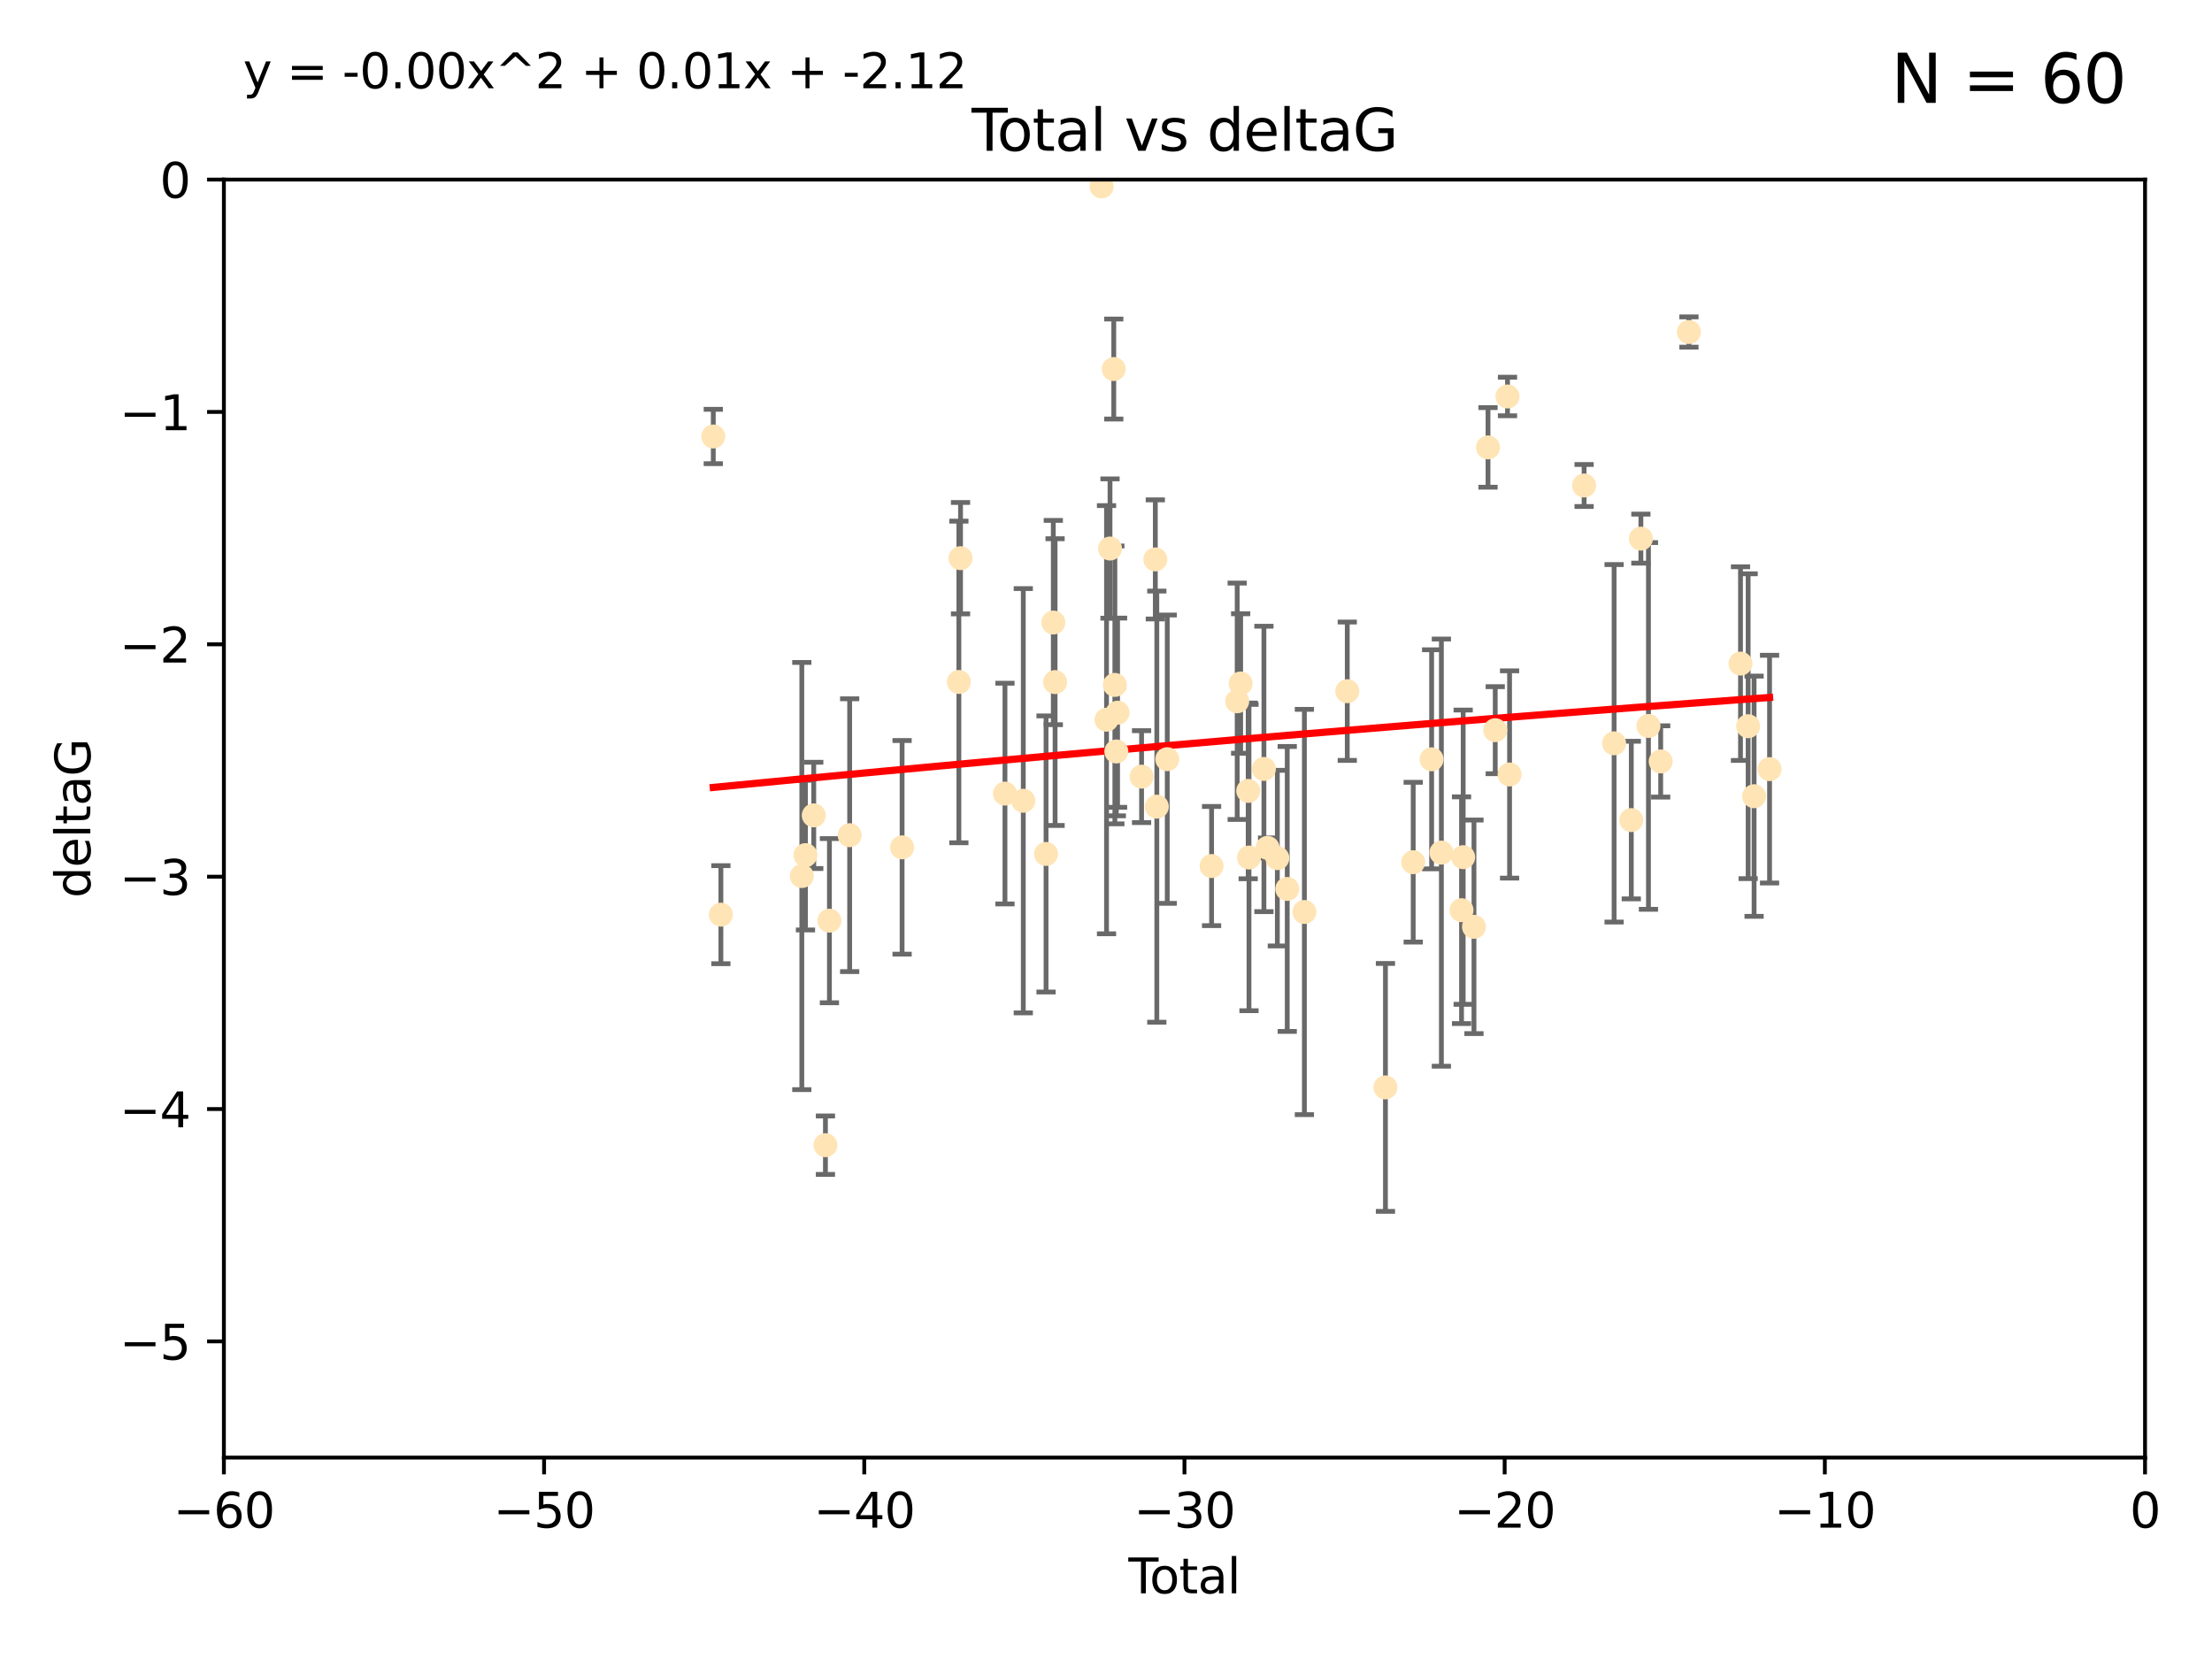 <?xml version="1.0" encoding="utf-8" standalone="no"?>
<!DOCTYPE svg PUBLIC "-//W3C//DTD SVG 1.1//EN"
  "http://www.w3.org/Graphics/SVG/1.1/DTD/svg11.dtd">
<svg xmlns:xlink="http://www.w3.org/1999/xlink" width="460.8pt" height="345.6pt" viewBox="0 0 460.8 345.6" xmlns="http://www.w3.org/2000/svg" version="1.1">
 <defs>
  <style type="text/css">*{stroke-linejoin: round; stroke-linecap: butt}</style>
 </defs>
 <g id="figure_1">
  <g id="patch_1">
   <path d="M 0 345.6 
L 460.8 345.6 
L 460.8 0 
L 0 0 
z
" style="fill: #ffffff"/>
  </g>
  <g id="axes_1">
   <g id="patch_2">
    <path d="M 46.64 303.64 
L 446.85 303.64 
L 446.85 37.411 
L 46.64 37.411 
z
" style="fill: #ffffff"/>
   </g>
   <g id="PathCollection_1">
    <defs>
     <path id="m88a93669d4" d="M 0 1.118 
C 0.297 1.118 0.581 1 0.791 0.791 
C 1 0.581 1.118 0.297 1.118 0 
C 1.118 -0.297 1 -0.581 0.791 -0.791 
C 0.581 -1 0.297 -1.118 0 -1.118 
C -0.297 -1.118 -0.581 -1 -0.791 -0.791 
C -1 -0.581 -1.118 -0.297 -1.118 0 
C -1.118 0.297 -1 0.581 -0.791 0.791 
C -0.581 1 -0.297 1.118 0 1.118 
z
" style="stroke: #ffe4b5"/>
    </defs>
    <g clip-path="url(#pbca3961431)">
     <use xlink:href="#m88a93669d4" x="148.591" y="90.929" style="fill: #ffe4b5; stroke: #ffe4b5"/>
     <use xlink:href="#m88a93669d4" x="150.173" y="190.544" style="fill: #ffe4b5; stroke: #ffe4b5"/>
     <use xlink:href="#m88a93669d4" x="167.033" y="182.494" style="fill: #ffe4b5; stroke: #ffe4b5"/>
     <use xlink:href="#m88a93669d4" x="167.795" y="178.137" style="fill: #ffe4b5; stroke: #ffe4b5"/>
     <use xlink:href="#m88a93669d4" x="169.52" y="169.858" style="fill: #ffe4b5; stroke: #ffe4b5"/>
     <use xlink:href="#m88a93669d4" x="171.953" y="238.566" style="fill: #ffe4b5; stroke: #ffe4b5"/>
     <use xlink:href="#m88a93669d4" x="172.784" y="191.794" style="fill: #ffe4b5; stroke: #ffe4b5"/>
     <use xlink:href="#m88a93669d4" x="177" y="173.986" style="fill: #ffe4b5; stroke: #ffe4b5"/>
     <use xlink:href="#m88a93669d4" x="187.923" y="176.516" style="fill: #ffe4b5; stroke: #ffe4b5"/>
     <use xlink:href="#m88a93669d4" x="199.75" y="142.064" style="fill: #ffe4b5; stroke: #ffe4b5"/>
     <use xlink:href="#m88a93669d4" x="200.097" y="116.278" style="fill: #ffe4b5; stroke: #ffe4b5"/>
     <use xlink:href="#m88a93669d4" x="209.353" y="165.32" style="fill: #ffe4b5; stroke: #ffe4b5"/>
     <use xlink:href="#m88a93669d4" x="213.168" y="166.812" style="fill: #ffe4b5; stroke: #ffe4b5"/>
     <use xlink:href="#m88a93669d4" x="217.91" y="177.893" style="fill: #ffe4b5; stroke: #ffe4b5"/>
     <use xlink:href="#m88a93669d4" x="219.423" y="129.685" style="fill: #ffe4b5; stroke: #ffe4b5"/>
     <use xlink:href="#m88a93669d4" x="219.792" y="142.092" style="fill: #ffe4b5; stroke: #ffe4b5"/>
     <use xlink:href="#m88a93669d4" x="229.485" y="38.847" style="fill: #ffe4b5; stroke: #ffe4b5"/>
     <use xlink:href="#m88a93669d4" x="230.51" y="149.929" style="fill: #ffe4b5; stroke: #ffe4b5"/>
     <use xlink:href="#m88a93669d4" x="231.236" y="114.27" style="fill: #ffe4b5; stroke: #ffe4b5"/>
     <use xlink:href="#m88a93669d4" x="232.018" y="76.879" style="fill: #ffe4b5; stroke: #ffe4b5"/>
     <use xlink:href="#m88a93669d4" x="232.245" y="142.679" style="fill: #ffe4b5; stroke: #ffe4b5"/>
     <use xlink:href="#m88a93669d4" x="232.552" y="156.545" style="fill: #ffe4b5; stroke: #ffe4b5"/>
     <use xlink:href="#m88a93669d4" x="232.81" y="148.47" style="fill: #ffe4b5; stroke: #ffe4b5"/>
     <use xlink:href="#m88a93669d4" x="237.81" y="161.789" style="fill: #ffe4b5; stroke: #ffe4b5"/>
     <use xlink:href="#m88a93669d4" x="240.674" y="116.536" style="fill: #ffe4b5; stroke: #ffe4b5"/>
     <use xlink:href="#m88a93669d4" x="240.986" y="168.04" style="fill: #ffe4b5; stroke: #ffe4b5"/>
     <use xlink:href="#m88a93669d4" x="243.161" y="158.151" style="fill: #ffe4b5; stroke: #ffe4b5"/>
     <use xlink:href="#m88a93669d4" x="252.395" y="180.416" style="fill: #ffe4b5; stroke: #ffe4b5"/>
     <use xlink:href="#m88a93669d4" x="257.73" y="146.089" style="fill: #ffe4b5; stroke: #ffe4b5"/>
     <use xlink:href="#m88a93669d4" x="258.45" y="142.386" style="fill: #ffe4b5; stroke: #ffe4b5"/>
     <use xlink:href="#m88a93669d4" x="260.021" y="164.76" style="fill: #ffe4b5; stroke: #ffe4b5"/>
     <use xlink:href="#m88a93669d4" x="260.189" y="178.642" style="fill: #ffe4b5; stroke: #ffe4b5"/>
     <use xlink:href="#m88a93669d4" x="263.298" y="160.183" style="fill: #ffe4b5; stroke: #ffe4b5"/>
     <use xlink:href="#m88a93669d4" x="264.055" y="176.633" style="fill: #ffe4b5; stroke: #ffe4b5"/>
     <use xlink:href="#m88a93669d4" x="266.094" y="178.764" style="fill: #ffe4b5; stroke: #ffe4b5"/>
     <use xlink:href="#m88a93669d4" x="268.156" y="185.182" style="fill: #ffe4b5; stroke: #ffe4b5"/>
     <use xlink:href="#m88a93669d4" x="271.729" y="189.983" style="fill: #ffe4b5; stroke: #ffe4b5"/>
     <use xlink:href="#m88a93669d4" x="280.661" y="143.993" style="fill: #ffe4b5; stroke: #ffe4b5"/>
     <use xlink:href="#m88a93669d4" x="288.613" y="226.528" style="fill: #ffe4b5; stroke: #ffe4b5"/>
     <use xlink:href="#m88a93669d4" x="294.397" y="179.61" style="fill: #ffe4b5; stroke: #ffe4b5"/>
     <use xlink:href="#m88a93669d4" x="298.231" y="158.177" style="fill: #ffe4b5; stroke: #ffe4b5"/>
     <use xlink:href="#m88a93669d4" x="300.266" y="177.616" style="fill: #ffe4b5; stroke: #ffe4b5"/>
     <use xlink:href="#m88a93669d4" x="304.464" y="189.612" style="fill: #ffe4b5; stroke: #ffe4b5"/>
     <use xlink:href="#m88a93669d4" x="304.808" y="178.566" style="fill: #ffe4b5; stroke: #ffe4b5"/>
     <use xlink:href="#m88a93669d4" x="307.055" y="193.073" style="fill: #ffe4b5; stroke: #ffe4b5"/>
     <use xlink:href="#m88a93669d4" x="309.98" y="93.206" style="fill: #ffe4b5; stroke: #ffe4b5"/>
     <use xlink:href="#m88a93669d4" x="311.486" y="152.11" style="fill: #ffe4b5; stroke: #ffe4b5"/>
     <use xlink:href="#m88a93669d4" x="314.04" y="82.595" style="fill: #ffe4b5; stroke: #ffe4b5"/>
     <use xlink:href="#m88a93669d4" x="314.472" y="161.337" style="fill: #ffe4b5; stroke: #ffe4b5"/>
     <use xlink:href="#m88a93669d4" x="329.996" y="101.135" style="fill: #ffe4b5; stroke: #ffe4b5"/>
     <use xlink:href="#m88a93669d4" x="336.246" y="154.845" style="fill: #ffe4b5; stroke: #ffe4b5"/>
     <use xlink:href="#m88a93669d4" x="339.829" y="170.835" style="fill: #ffe4b5; stroke: #ffe4b5"/>
     <use xlink:href="#m88a93669d4" x="341.825" y="112.208" style="fill: #ffe4b5; stroke: #ffe4b5"/>
     <use xlink:href="#m88a93669d4" x="343.404" y="151.227" style="fill: #ffe4b5; stroke: #ffe4b5"/>
     <use xlink:href="#m88a93669d4" x="345.952" y="158.623" style="fill: #ffe4b5; stroke: #ffe4b5"/>
     <use xlink:href="#m88a93669d4" x="351.833" y="69.167" style="fill: #ffe4b5; stroke: #ffe4b5"/>
     <use xlink:href="#m88a93669d4" x="362.578" y="138.239" style="fill: #ffe4b5; stroke: #ffe4b5"/>
     <use xlink:href="#m88a93669d4" x="364.17" y="151.283" style="fill: #ffe4b5; stroke: #ffe4b5"/>
     <use xlink:href="#m88a93669d4" x="365.409" y="165.868" style="fill: #ffe4b5; stroke: #ffe4b5"/>
     <use xlink:href="#m88a93669d4" x="368.631" y="160.223" style="fill: #ffe4b5; stroke: #ffe4b5"/>
    </g>
   </g>
   <g id="matplotlib.axis_1">
    <g id="xtick_1">
     <g id="line2d_1">
      <defs>
       <path id="m7835cba730" d="M 0 0 
L 0 3.5 
" style="stroke: #000000; stroke-width: 0.8"/>
      </defs>
      <g>
       <use xlink:href="#m7835cba730" x="46.64" y="303.64" style="stroke: #000000; stroke-width: 0.8"/>
      </g>
     </g>
     <g id="text_1">
      <!-- −60 -->
      <g transform="translate(36.088 318.238)scale(0.1 -0.1)">
       <defs>
        <path id="DejaVuSans-2212" d="M 678 2272 
L 4684 2272 
L 4684 1741 
L 678 1741 
L 678 2272 
z
" transform="scale(0.016)"/>
        <path id="DejaVuSans-36" d="M 2113 2584 
Q 1688 2584 1439 2293 
Q 1191 2003 1191 1497 
Q 1191 994 1439 701 
Q 1688 409 2113 409 
Q 2538 409 2786 701 
Q 3034 994 3034 1497 
Q 3034 2003 2786 2293 
Q 2538 2584 2113 2584 
z
M 3366 4563 
L 3366 3988 
Q 3128 4100 2886 4159 
Q 2644 4219 2406 4219 
Q 1781 4219 1451 3797 
Q 1122 3375 1075 2522 
Q 1259 2794 1537 2939 
Q 1816 3084 2150 3084 
Q 2853 3084 3261 2657 
Q 3669 2231 3669 1497 
Q 3669 778 3244 343 
Q 2819 -91 2113 -91 
Q 1303 -91 875 529 
Q 447 1150 447 2328 
Q 447 3434 972 4092 
Q 1497 4750 2381 4750 
Q 2619 4750 2861 4703 
Q 3103 4656 3366 4563 
z
" transform="scale(0.016)"/>
        <path id="DejaVuSans-30" d="M 2034 4250 
Q 1547 4250 1301 3770 
Q 1056 3291 1056 2328 
Q 1056 1369 1301 889 
Q 1547 409 2034 409 
Q 2525 409 2770 889 
Q 3016 1369 3016 2328 
Q 3016 3291 2770 3770 
Q 2525 4250 2034 4250 
z
M 2034 4750 
Q 2819 4750 3233 4129 
Q 3647 3509 3647 2328 
Q 3647 1150 3233 529 
Q 2819 -91 2034 -91 
Q 1250 -91 836 529 
Q 422 1150 422 2328 
Q 422 3509 836 4129 
Q 1250 4750 2034 4750 
z
" transform="scale(0.016)"/>
       </defs>
       <use xlink:href="#DejaVuSans-2212"/>
       <use xlink:href="#DejaVuSans-36" x="83.789"/>
       <use xlink:href="#DejaVuSans-30" x="147.412"/>
      </g>
     </g>
    </g>
    <g id="xtick_2">
     <g id="line2d_2">
      <g>
       <use xlink:href="#m7835cba730" x="113.342" y="303.64" style="stroke: #000000; stroke-width: 0.8"/>
      </g>
     </g>
     <g id="text_2">
      <!-- −50 -->
      <g transform="translate(102.789 318.238)scale(0.1 -0.1)">
       <defs>
        <path id="DejaVuSans-35" d="M 691 4666 
L 3169 4666 
L 3169 4134 
L 1269 4134 
L 1269 2991 
Q 1406 3038 1543 3061 
Q 1681 3084 1819 3084 
Q 2600 3084 3056 2656 
Q 3513 2228 3513 1497 
Q 3513 744 3044 326 
Q 2575 -91 1722 -91 
Q 1428 -91 1123 -41 
Q 819 9 494 109 
L 494 744 
Q 775 591 1075 516 
Q 1375 441 1709 441 
Q 2250 441 2565 725 
Q 2881 1009 2881 1497 
Q 2881 1984 2565 2268 
Q 2250 2553 1709 2553 
Q 1456 2553 1204 2497 
Q 953 2441 691 2322 
L 691 4666 
z
" transform="scale(0.016)"/>
       </defs>
       <use xlink:href="#DejaVuSans-2212"/>
       <use xlink:href="#DejaVuSans-35" x="83.789"/>
       <use xlink:href="#DejaVuSans-30" x="147.412"/>
      </g>
     </g>
    </g>
    <g id="xtick_3">
     <g id="line2d_3">
      <g>
       <use xlink:href="#m7835cba730" x="180.043" y="303.64" style="stroke: #000000; stroke-width: 0.8"/>
      </g>
     </g>
     <g id="text_3">
      <!-- −40 -->
      <g transform="translate(169.491 318.238)scale(0.1 -0.1)">
       <defs>
        <path id="DejaVuSans-34" d="M 2419 4116 
L 825 1625 
L 2419 1625 
L 2419 4116 
z
M 2253 4666 
L 3047 4666 
L 3047 1625 
L 3713 1625 
L 3713 1100 
L 3047 1100 
L 3047 0 
L 2419 0 
L 2419 1100 
L 313 1100 
L 313 1709 
L 2253 4666 
z
" transform="scale(0.016)"/>
       </defs>
       <use xlink:href="#DejaVuSans-2212"/>
       <use xlink:href="#DejaVuSans-34" x="83.789"/>
       <use xlink:href="#DejaVuSans-30" x="147.412"/>
      </g>
     </g>
    </g>
    <g id="xtick_4">
     <g id="line2d_4">
      <g>
       <use xlink:href="#m7835cba730" x="246.745" y="303.64" style="stroke: #000000; stroke-width: 0.8"/>
      </g>
     </g>
     <g id="text_4">
      <!-- −30 -->
      <g transform="translate(236.193 318.238)scale(0.1 -0.1)">
       <defs>
        <path id="DejaVuSans-33" d="M 2597 2516 
Q 3050 2419 3304 2112 
Q 3559 1806 3559 1356 
Q 3559 666 3084 287 
Q 2609 -91 1734 -91 
Q 1441 -91 1130 -33 
Q 819 25 488 141 
L 488 750 
Q 750 597 1062 519 
Q 1375 441 1716 441 
Q 2309 441 2620 675 
Q 2931 909 2931 1356 
Q 2931 1769 2642 2001 
Q 2353 2234 1838 2234 
L 1294 2234 
L 1294 2753 
L 1863 2753 
Q 2328 2753 2575 2939 
Q 2822 3125 2822 3475 
Q 2822 3834 2567 4026 
Q 2313 4219 1838 4219 
Q 1578 4219 1281 4162 
Q 984 4106 628 3988 
L 628 4550 
Q 988 4650 1302 4700 
Q 1616 4750 1894 4750 
Q 2613 4750 3031 4423 
Q 3450 4097 3450 3541 
Q 3450 3153 3228 2886 
Q 3006 2619 2597 2516 
z
" transform="scale(0.016)"/>
       </defs>
       <use xlink:href="#DejaVuSans-2212"/>
       <use xlink:href="#DejaVuSans-33" x="83.789"/>
       <use xlink:href="#DejaVuSans-30" x="147.412"/>
      </g>
     </g>
    </g>
    <g id="xtick_5">
     <g id="line2d_5">
      <g>
       <use xlink:href="#m7835cba730" x="313.447" y="303.64" style="stroke: #000000; stroke-width: 0.8"/>
      </g>
     </g>
     <g id="text_5">
      <!-- −20 -->
      <g transform="translate(302.894 318.238)scale(0.1 -0.1)">
       <defs>
        <path id="DejaVuSans-32" d="M 1228 531 
L 3431 531 
L 3431 0 
L 469 0 
L 469 531 
Q 828 903 1448 1529 
Q 2069 2156 2228 2338 
Q 2531 2678 2651 2914 
Q 2772 3150 2772 3378 
Q 2772 3750 2511 3984 
Q 2250 4219 1831 4219 
Q 1534 4219 1204 4116 
Q 875 4013 500 3803 
L 500 4441 
Q 881 4594 1212 4672 
Q 1544 4750 1819 4750 
Q 2544 4750 2975 4387 
Q 3406 4025 3406 3419 
Q 3406 3131 3298 2873 
Q 3191 2616 2906 2266 
Q 2828 2175 2409 1742 
Q 1991 1309 1228 531 
z
" transform="scale(0.016)"/>
       </defs>
       <use xlink:href="#DejaVuSans-2212"/>
       <use xlink:href="#DejaVuSans-32" x="83.789"/>
       <use xlink:href="#DejaVuSans-30" x="147.412"/>
      </g>
     </g>
    </g>
    <g id="xtick_6">
     <g id="line2d_6">
      <g>
       <use xlink:href="#m7835cba730" x="380.148" y="303.64" style="stroke: #000000; stroke-width: 0.8"/>
      </g>
     </g>
     <g id="text_6">
      <!-- −10 -->
      <g transform="translate(369.596 318.238)scale(0.1 -0.1)">
       <defs>
        <path id="DejaVuSans-31" d="M 794 531 
L 1825 531 
L 1825 4091 
L 703 3866 
L 703 4441 
L 1819 4666 
L 2450 4666 
L 2450 531 
L 3481 531 
L 3481 0 
L 794 0 
L 794 531 
z
" transform="scale(0.016)"/>
       </defs>
       <use xlink:href="#DejaVuSans-2212"/>
       <use xlink:href="#DejaVuSans-31" x="83.789"/>
       <use xlink:href="#DejaVuSans-30" x="147.412"/>
      </g>
     </g>
    </g>
    <g id="xtick_7">
     <g id="line2d_7">
      <g>
       <use xlink:href="#m7835cba730" x="446.85" y="303.64" style="stroke: #000000; stroke-width: 0.8"/>
      </g>
     </g>
     <g id="text_7">
      <!-- 0 -->
      <g transform="translate(443.669 318.238)scale(0.1 -0.1)">
       <use xlink:href="#DejaVuSans-30"/>
      </g>
     </g>
    </g>
    <g id="text_8">
     <!-- Total -->
     <g transform="translate(235.068 331.917)scale(0.1 -0.1)">
      <defs>
       <path id="DejaVuSans-54" d="M -19 4666 
L 3928 4666 
L 3928 4134 
L 2272 4134 
L 2272 0 
L 1638 0 
L 1638 4134 
L -19 4134 
L -19 4666 
z
" transform="scale(0.016)"/>
       <path id="DejaVuSans-6f" d="M 1959 3097 
Q 1497 3097 1228 2736 
Q 959 2375 959 1747 
Q 959 1119 1226 758 
Q 1494 397 1959 397 
Q 2419 397 2687 759 
Q 2956 1122 2956 1747 
Q 2956 2369 2687 2733 
Q 2419 3097 1959 3097 
z
M 1959 3584 
Q 2709 3584 3137 3096 
Q 3566 2609 3566 1747 
Q 3566 888 3137 398 
Q 2709 -91 1959 -91 
Q 1206 -91 779 398 
Q 353 888 353 1747 
Q 353 2609 779 3096 
Q 1206 3584 1959 3584 
z
" transform="scale(0.016)"/>
       <path id="DejaVuSans-74" d="M 1172 4494 
L 1172 3500 
L 2356 3500 
L 2356 3053 
L 1172 3053 
L 1172 1153 
Q 1172 725 1289 603 
Q 1406 481 1766 481 
L 2356 481 
L 2356 0 
L 1766 0 
Q 1100 0 847 248 
Q 594 497 594 1153 
L 594 3053 
L 172 3053 
L 172 3500 
L 594 3500 
L 594 4494 
L 1172 4494 
z
" transform="scale(0.016)"/>
       <path id="DejaVuSans-61" d="M 2194 1759 
Q 1497 1759 1228 1600 
Q 959 1441 959 1056 
Q 959 750 1161 570 
Q 1363 391 1709 391 
Q 2188 391 2477 730 
Q 2766 1069 2766 1631 
L 2766 1759 
L 2194 1759 
z
M 3341 1997 
L 3341 0 
L 2766 0 
L 2766 531 
Q 2569 213 2275 61 
Q 1981 -91 1556 -91 
Q 1019 -91 701 211 
Q 384 513 384 1019 
Q 384 1609 779 1909 
Q 1175 2209 1959 2209 
L 2766 2209 
L 2766 2266 
Q 2766 2663 2505 2880 
Q 2244 3097 1772 3097 
Q 1472 3097 1187 3025 
Q 903 2953 641 2809 
L 641 3341 
Q 956 3463 1253 3523 
Q 1550 3584 1831 3584 
Q 2591 3584 2966 3190 
Q 3341 2797 3341 1997 
z
" transform="scale(0.016)"/>
       <path id="DejaVuSans-6c" d="M 603 4863 
L 1178 4863 
L 1178 0 
L 603 0 
L 603 4863 
z
" transform="scale(0.016)"/>
      </defs>
      <use xlink:href="#DejaVuSans-54"/>
      <use xlink:href="#DejaVuSans-6f" x="44.084"/>
      <use xlink:href="#DejaVuSans-74" x="105.266"/>
      <use xlink:href="#DejaVuSans-61" x="144.475"/>
      <use xlink:href="#DejaVuSans-6c" x="205.754"/>
     </g>
    </g>
   </g>
   <g id="matplotlib.axis_2">
    <g id="ytick_1">
     <g id="line2d_8">
      <defs>
       <path id="me80e68a134" d="M 0 0 
L -3.5 0 
" style="stroke: #000000; stroke-width: 0.8"/>
      </defs>
      <g>
       <use xlink:href="#me80e68a134" x="46.64" y="279.437" style="stroke: #000000; stroke-width: 0.8"/>
      </g>
     </g>
     <g id="text_9">
      <!-- −5 -->
      <g transform="translate(24.898 283.237)scale(0.1 -0.1)">
       <use xlink:href="#DejaVuSans-2212"/>
       <use xlink:href="#DejaVuSans-35" x="83.789"/>
      </g>
     </g>
    </g>
    <g id="ytick_2">
     <g id="line2d_9">
      <g>
       <use xlink:href="#me80e68a134" x="46.64" y="231.032" style="stroke: #000000; stroke-width: 0.8"/>
      </g>
     </g>
     <g id="text_10">
      <!-- −4 -->
      <g transform="translate(24.898 234.831)scale(0.1 -0.1)">
       <use xlink:href="#DejaVuSans-2212"/>
       <use xlink:href="#DejaVuSans-34" x="83.789"/>
      </g>
     </g>
    </g>
    <g id="ytick_3">
     <g id="line2d_10">
      <g>
       <use xlink:href="#me80e68a134" x="46.64" y="182.627" style="stroke: #000000; stroke-width: 0.8"/>
      </g>
     </g>
     <g id="text_11">
      <!-- −3 -->
      <g transform="translate(24.898 186.426)scale(0.1 -0.1)">
       <use xlink:href="#DejaVuSans-2212"/>
       <use xlink:href="#DejaVuSans-33" x="83.789"/>
      </g>
     </g>
    </g>
    <g id="ytick_4">
     <g id="line2d_11">
      <g>
       <use xlink:href="#me80e68a134" x="46.64" y="134.222" style="stroke: #000000; stroke-width: 0.8"/>
      </g>
     </g>
     <g id="text_12">
      <!-- −2 -->
      <g transform="translate(24.898 138.021)scale(0.1 -0.1)">
       <use xlink:href="#DejaVuSans-2212"/>
       <use xlink:href="#DejaVuSans-32" x="83.789"/>
      </g>
     </g>
    </g>
    <g id="ytick_5">
     <g id="line2d_12">
      <g>
       <use xlink:href="#me80e68a134" x="46.64" y="85.816" style="stroke: #000000; stroke-width: 0.8"/>
      </g>
     </g>
     <g id="text_13">
      <!-- −1 -->
      <g transform="translate(24.898 89.616)scale(0.1 -0.1)">
       <use xlink:href="#DejaVuSans-2212"/>
       <use xlink:href="#DejaVuSans-31" x="83.789"/>
      </g>
     </g>
    </g>
    <g id="ytick_6">
     <g id="line2d_13">
      <g>
       <use xlink:href="#me80e68a134" x="46.64" y="37.411" style="stroke: #000000; stroke-width: 0.8"/>
      </g>
     </g>
     <g id="text_14">
      <!-- 0 -->
      <g transform="translate(33.278 41.21)scale(0.1 -0.1)">
       <use xlink:href="#DejaVuSans-30"/>
      </g>
     </g>
    </g>
    <g id="text_15">
     <!-- deltaG -->
     <g transform="translate(18.818 187.064)rotate(-90)scale(0.1 -0.1)">
      <defs>
       <path id="DejaVuSans-64" d="M 2906 2969 
L 2906 4863 
L 3481 4863 
L 3481 0 
L 2906 0 
L 2906 525 
Q 2725 213 2448 61 
Q 2172 -91 1784 -91 
Q 1150 -91 751 415 
Q 353 922 353 1747 
Q 353 2572 751 3078 
Q 1150 3584 1784 3584 
Q 2172 3584 2448 3432 
Q 2725 3281 2906 2969 
z
M 947 1747 
Q 947 1113 1208 752 
Q 1469 391 1925 391 
Q 2381 391 2643 752 
Q 2906 1113 2906 1747 
Q 2906 2381 2643 2742 
Q 2381 3103 1925 3103 
Q 1469 3103 1208 2742 
Q 947 2381 947 1747 
z
" transform="scale(0.016)"/>
       <path id="DejaVuSans-65" d="M 3597 1894 
L 3597 1613 
L 953 1613 
Q 991 1019 1311 708 
Q 1631 397 2203 397 
Q 2534 397 2845 478 
Q 3156 559 3463 722 
L 3463 178 
Q 3153 47 2828 -22 
Q 2503 -91 2169 -91 
Q 1331 -91 842 396 
Q 353 884 353 1716 
Q 353 2575 817 3079 
Q 1281 3584 2069 3584 
Q 2775 3584 3186 3129 
Q 3597 2675 3597 1894 
z
M 3022 2063 
Q 3016 2534 2758 2815 
Q 2500 3097 2075 3097 
Q 1594 3097 1305 2825 
Q 1016 2553 972 2059 
L 3022 2063 
z
" transform="scale(0.016)"/>
       <path id="DejaVuSans-47" d="M 3809 666 
L 3809 1919 
L 2778 1919 
L 2778 2438 
L 4434 2438 
L 4434 434 
Q 4069 175 3628 42 
Q 3188 -91 2688 -91 
Q 1594 -91 976 548 
Q 359 1188 359 2328 
Q 359 3472 976 4111 
Q 1594 4750 2688 4750 
Q 3144 4750 3555 4637 
Q 3966 4525 4313 4306 
L 4313 3634 
Q 3963 3931 3569 4081 
Q 3175 4231 2741 4231 
Q 1884 4231 1454 3753 
Q 1025 3275 1025 2328 
Q 1025 1384 1454 906 
Q 1884 428 2741 428 
Q 3075 428 3337 486 
Q 3600 544 3809 666 
z
" transform="scale(0.016)"/>
      </defs>
      <use xlink:href="#DejaVuSans-64"/>
      <use xlink:href="#DejaVuSans-65" x="63.477"/>
      <use xlink:href="#DejaVuSans-6c" x="125"/>
      <use xlink:href="#DejaVuSans-74" x="152.783"/>
      <use xlink:href="#DejaVuSans-61" x="191.992"/>
      <use xlink:href="#DejaVuSans-47" x="253.271"/>
     </g>
    </g>
   </g>
   <g id="LineCollection_1">
    <path d="M 148.591 96.591 
L 148.591 85.266 
" clip-path="url(#pbca3961431)" style="fill: none; stroke: #696969"/>
    <path d="M 150.173 200.752 
L 150.173 180.336 
" clip-path="url(#pbca3961431)" style="fill: none; stroke: #696969"/>
    <path d="M 167.033 226.987 
L 167.033 138 
" clip-path="url(#pbca3961431)" style="fill: none; stroke: #696969"/>
    <path d="M 167.795 193.728 
L 167.795 162.545 
" clip-path="url(#pbca3961431)" style="fill: none; stroke: #696969"/>
    <path d="M 169.52 180.927 
L 169.52 158.788 
" clip-path="url(#pbca3961431)" style="fill: none; stroke: #696969"/>
    <path d="M 171.953 244.654 
L 171.953 232.478 
" clip-path="url(#pbca3961431)" style="fill: none; stroke: #696969"/>
    <path d="M 172.784 208.898 
L 172.784 174.69 
" clip-path="url(#pbca3961431)" style="fill: none; stroke: #696969"/>
    <path d="M 177 202.4 
L 177 145.572 
" clip-path="url(#pbca3961431)" style="fill: none; stroke: #696969"/>
    <path d="M 187.923 198.768 
L 187.923 154.265 
" clip-path="url(#pbca3961431)" style="fill: none; stroke: #696969"/>
    <path d="M 199.75 175.564 
L 199.75 108.565 
" clip-path="url(#pbca3961431)" style="fill: none; stroke: #696969"/>
    <path d="M 200.097 127.883 
L 200.097 104.674 
" clip-path="url(#pbca3961431)" style="fill: none; stroke: #696969"/>
    <path d="M 209.353 188.311 
L 209.353 142.329 
" clip-path="url(#pbca3961431)" style="fill: none; stroke: #696969"/>
    <path d="M 213.168 211.006 
L 213.168 122.617 
" clip-path="url(#pbca3961431)" style="fill: none; stroke: #696969"/>
    <path d="M 217.91 206.654 
L 217.91 149.132 
" clip-path="url(#pbca3961431)" style="fill: none; stroke: #696969"/>
    <path d="M 219.423 150.964 
L 219.423 108.407 
" clip-path="url(#pbca3961431)" style="fill: none; stroke: #696969"/>
    <path d="M 219.792 171.957 
L 219.792 112.228 
" clip-path="url(#pbca3961431)" style="fill: none; stroke: #696969"/>
    <path d="M 229.485 39.167 
L 229.485 38.528 
" clip-path="url(#pbca3961431)" style="fill: none; stroke: #696969"/>
    <path d="M 230.51 194.529 
L 230.51 105.328 
" clip-path="url(#pbca3961431)" style="fill: none; stroke: #696969"/>
    <path d="M 231.236 128.784 
L 231.236 99.756 
" clip-path="url(#pbca3961431)" style="fill: none; stroke: #696969"/>
    <path d="M 232.018 87.296 
L 232.018 66.463 
" clip-path="url(#pbca3961431)" style="fill: none; stroke: #696969"/>
    <path d="M 232.245 171.617 
L 232.245 113.74 
" clip-path="url(#pbca3961431)" style="fill: none; stroke: #696969"/>
    <path d="M 232.552 169.95 
L 232.552 143.139 
" clip-path="url(#pbca3961431)" style="fill: none; stroke: #696969"/>
    <path d="M 232.81 168.179 
L 232.81 128.76 
" clip-path="url(#pbca3961431)" style="fill: none; stroke: #696969"/>
    <path d="M 237.81 171.366 
L 237.81 152.211 
" clip-path="url(#pbca3961431)" style="fill: none; stroke: #696969"/>
    <path d="M 240.674 128.944 
L 240.674 104.128 
" clip-path="url(#pbca3961431)" style="fill: none; stroke: #696969"/>
    <path d="M 240.986 212.946 
L 240.986 123.133 
" clip-path="url(#pbca3961431)" style="fill: none; stroke: #696969"/>
    <path d="M 243.161 188.185 
L 243.161 128.118 
" clip-path="url(#pbca3961431)" style="fill: none; stroke: #696969"/>
    <path d="M 252.395 192.831 
L 252.395 168.001 
" clip-path="url(#pbca3961431)" style="fill: none; stroke: #696969"/>
    <path d="M 257.73 170.71 
L 257.73 121.468 
" clip-path="url(#pbca3961431)" style="fill: none; stroke: #696969"/>
    <path d="M 258.45 156.916 
L 258.45 127.856 
" clip-path="url(#pbca3961431)" style="fill: none; stroke: #696969"/>
    <path d="M 260.021 183.061 
L 260.021 146.459 
" clip-path="url(#pbca3961431)" style="fill: none; stroke: #696969"/>
    <path d="M 260.189 210.551 
L 260.189 146.733 
" clip-path="url(#pbca3961431)" style="fill: none; stroke: #696969"/>
    <path d="M 263.298 189.912 
L 263.298 130.454 
" clip-path="url(#pbca3961431)" style="fill: none; stroke: #696969"/>
    <path d="M 264.055 178.713 
L 264.055 174.553 
" clip-path="url(#pbca3961431)" style="fill: none; stroke: #696969"/>
    <path d="M 266.094 197.058 
L 266.094 160.47 
" clip-path="url(#pbca3961431)" style="fill: none; stroke: #696969"/>
    <path d="M 268.156 214.86 
L 268.156 155.505 
" clip-path="url(#pbca3961431)" style="fill: none; stroke: #696969"/>
    <path d="M 271.729 232.198 
L 271.729 147.768 
" clip-path="url(#pbca3961431)" style="fill: none; stroke: #696969"/>
    <path d="M 280.661 158.404 
L 280.661 129.582 
" clip-path="url(#pbca3961431)" style="fill: none; stroke: #696969"/>
    <path d="M 288.613 252.353 
L 288.613 200.703 
" clip-path="url(#pbca3961431)" style="fill: none; stroke: #696969"/>
    <path d="M 294.397 196.253 
L 294.397 162.967 
" clip-path="url(#pbca3961431)" style="fill: none; stroke: #696969"/>
    <path d="M 298.231 180.992 
L 298.231 135.362 
" clip-path="url(#pbca3961431)" style="fill: none; stroke: #696969"/>
    <path d="M 300.266 222.108 
L 300.266 133.125 
" clip-path="url(#pbca3961431)" style="fill: none; stroke: #696969"/>
    <path d="M 304.464 213.225 
L 304.464 166 
" clip-path="url(#pbca3961431)" style="fill: none; stroke: #696969"/>
    <path d="M 304.808 209.214 
L 304.808 147.918 
" clip-path="url(#pbca3961431)" style="fill: none; stroke: #696969"/>
    <path d="M 307.055 215.317 
L 307.055 170.829 
" clip-path="url(#pbca3961431)" style="fill: none; stroke: #696969"/>
    <path d="M 309.98 101.492 
L 309.98 84.919 
" clip-path="url(#pbca3961431)" style="fill: none; stroke: #696969"/>
    <path d="M 311.486 161.174 
L 311.486 143.046 
" clip-path="url(#pbca3961431)" style="fill: none; stroke: #696969"/>
    <path d="M 314.04 86.608 
L 314.04 78.581 
" clip-path="url(#pbca3961431)" style="fill: none; stroke: #696969"/>
    <path d="M 314.472 182.927 
L 314.472 139.748 
" clip-path="url(#pbca3961431)" style="fill: none; stroke: #696969"/>
    <path d="M 329.996 105.513 
L 329.996 96.758 
" clip-path="url(#pbca3961431)" style="fill: none; stroke: #696969"/>
    <path d="M 336.246 192.081 
L 336.246 117.609 
" clip-path="url(#pbca3961431)" style="fill: none; stroke: #696969"/>
    <path d="M 339.829 187.253 
L 339.829 154.416 
" clip-path="url(#pbca3961431)" style="fill: none; stroke: #696969"/>
    <path d="M 341.825 117.314 
L 341.825 107.103 
" clip-path="url(#pbca3961431)" style="fill: none; stroke: #696969"/>
    <path d="M 343.404 189.424 
L 343.404 113.031 
" clip-path="url(#pbca3961431)" style="fill: none; stroke: #696969"/>
    <path d="M 345.952 166.049 
L 345.952 151.198 
" clip-path="url(#pbca3961431)" style="fill: none; stroke: #696969"/>
    <path d="M 351.833 72.321 
L 351.833 66.012 
" clip-path="url(#pbca3961431)" style="fill: none; stroke: #696969"/>
    <path d="M 362.578 158.412 
L 362.578 118.066 
" clip-path="url(#pbca3961431)" style="fill: none; stroke: #696969"/>
    <path d="M 364.17 183.038 
L 364.17 119.528 
" clip-path="url(#pbca3961431)" style="fill: none; stroke: #696969"/>
    <path d="M 365.409 190.89 
L 365.409 140.846 
" clip-path="url(#pbca3961431)" style="fill: none; stroke: #696969"/>
    <path d="M 368.631 183.941 
L 368.631 136.506 
" clip-path="url(#pbca3961431)" style="fill: none; stroke: #696969"/>
   </g>
   <g id="line2d_14">
    <defs>
     <path id="m899593fa25" d="M 2 0 
L -2 -0 
" style="stroke: #696969"/>
    </defs>
    <g clip-path="url(#pbca3961431)">
     <use xlink:href="#m899593fa25" x="148.591" y="96.591" style="fill: #696969; stroke: #696969"/>
     <use xlink:href="#m899593fa25" x="150.173" y="200.752" style="fill: #696969; stroke: #696969"/>
     <use xlink:href="#m899593fa25" x="167.033" y="226.987" style="fill: #696969; stroke: #696969"/>
     <use xlink:href="#m899593fa25" x="167.795" y="193.728" style="fill: #696969; stroke: #696969"/>
     <use xlink:href="#m899593fa25" x="169.52" y="180.927" style="fill: #696969; stroke: #696969"/>
     <use xlink:href="#m899593fa25" x="171.953" y="244.654" style="fill: #696969; stroke: #696969"/>
     <use xlink:href="#m899593fa25" x="172.784" y="208.898" style="fill: #696969; stroke: #696969"/>
     <use xlink:href="#m899593fa25" x="177" y="202.4" style="fill: #696969; stroke: #696969"/>
     <use xlink:href="#m899593fa25" x="187.923" y="198.768" style="fill: #696969; stroke: #696969"/>
     <use xlink:href="#m899593fa25" x="199.75" y="175.564" style="fill: #696969; stroke: #696969"/>
     <use xlink:href="#m899593fa25" x="200.097" y="127.883" style="fill: #696969; stroke: #696969"/>
     <use xlink:href="#m899593fa25" x="209.353" y="188.311" style="fill: #696969; stroke: #696969"/>
     <use xlink:href="#m899593fa25" x="213.168" y="211.006" style="fill: #696969; stroke: #696969"/>
     <use xlink:href="#m899593fa25" x="217.91" y="206.654" style="fill: #696969; stroke: #696969"/>
     <use xlink:href="#m899593fa25" x="219.423" y="150.964" style="fill: #696969; stroke: #696969"/>
     <use xlink:href="#m899593fa25" x="219.792" y="171.957" style="fill: #696969; stroke: #696969"/>
     <use xlink:href="#m899593fa25" x="229.485" y="39.167" style="fill: #696969; stroke: #696969"/>
     <use xlink:href="#m899593fa25" x="230.51" y="194.529" style="fill: #696969; stroke: #696969"/>
     <use xlink:href="#m899593fa25" x="231.236" y="128.784" style="fill: #696969; stroke: #696969"/>
     <use xlink:href="#m899593fa25" x="232.018" y="87.296" style="fill: #696969; stroke: #696969"/>
     <use xlink:href="#m899593fa25" x="232.245" y="171.617" style="fill: #696969; stroke: #696969"/>
     <use xlink:href="#m899593fa25" x="232.552" y="169.95" style="fill: #696969; stroke: #696969"/>
     <use xlink:href="#m899593fa25" x="232.81" y="168.179" style="fill: #696969; stroke: #696969"/>
     <use xlink:href="#m899593fa25" x="237.81" y="171.366" style="fill: #696969; stroke: #696969"/>
     <use xlink:href="#m899593fa25" x="240.674" y="128.944" style="fill: #696969; stroke: #696969"/>
     <use xlink:href="#m899593fa25" x="240.986" y="212.946" style="fill: #696969; stroke: #696969"/>
     <use xlink:href="#m899593fa25" x="243.161" y="188.185" style="fill: #696969; stroke: #696969"/>
     <use xlink:href="#m899593fa25" x="252.395" y="192.831" style="fill: #696969; stroke: #696969"/>
     <use xlink:href="#m899593fa25" x="257.73" y="170.71" style="fill: #696969; stroke: #696969"/>
     <use xlink:href="#m899593fa25" x="258.45" y="156.916" style="fill: #696969; stroke: #696969"/>
     <use xlink:href="#m899593fa25" x="260.021" y="183.061" style="fill: #696969; stroke: #696969"/>
     <use xlink:href="#m899593fa25" x="260.189" y="210.551" style="fill: #696969; stroke: #696969"/>
     <use xlink:href="#m899593fa25" x="263.298" y="189.912" style="fill: #696969; stroke: #696969"/>
     <use xlink:href="#m899593fa25" x="264.055" y="178.713" style="fill: #696969; stroke: #696969"/>
     <use xlink:href="#m899593fa25" x="266.094" y="197.058" style="fill: #696969; stroke: #696969"/>
     <use xlink:href="#m899593fa25" x="268.156" y="214.86" style="fill: #696969; stroke: #696969"/>
     <use xlink:href="#m899593fa25" x="271.729" y="232.198" style="fill: #696969; stroke: #696969"/>
     <use xlink:href="#m899593fa25" x="280.661" y="158.404" style="fill: #696969; stroke: #696969"/>
     <use xlink:href="#m899593fa25" x="288.613" y="252.353" style="fill: #696969; stroke: #696969"/>
     <use xlink:href="#m899593fa25" x="294.397" y="196.253" style="fill: #696969; stroke: #696969"/>
     <use xlink:href="#m899593fa25" x="298.231" y="180.992" style="fill: #696969; stroke: #696969"/>
     <use xlink:href="#m899593fa25" x="300.266" y="222.108" style="fill: #696969; stroke: #696969"/>
     <use xlink:href="#m899593fa25" x="304.464" y="213.225" style="fill: #696969; stroke: #696969"/>
     <use xlink:href="#m899593fa25" x="304.808" y="209.214" style="fill: #696969; stroke: #696969"/>
     <use xlink:href="#m899593fa25" x="307.055" y="215.317" style="fill: #696969; stroke: #696969"/>
     <use xlink:href="#m899593fa25" x="309.98" y="101.492" style="fill: #696969; stroke: #696969"/>
     <use xlink:href="#m899593fa25" x="311.486" y="161.174" style="fill: #696969; stroke: #696969"/>
     <use xlink:href="#m899593fa25" x="314.04" y="86.608" style="fill: #696969; stroke: #696969"/>
     <use xlink:href="#m899593fa25" x="314.472" y="182.927" style="fill: #696969; stroke: #696969"/>
     <use xlink:href="#m899593fa25" x="329.996" y="105.513" style="fill: #696969; stroke: #696969"/>
     <use xlink:href="#m899593fa25" x="336.246" y="192.081" style="fill: #696969; stroke: #696969"/>
     <use xlink:href="#m899593fa25" x="339.829" y="187.253" style="fill: #696969; stroke: #696969"/>
     <use xlink:href="#m899593fa25" x="341.825" y="117.314" style="fill: #696969; stroke: #696969"/>
     <use xlink:href="#m899593fa25" x="343.404" y="189.424" style="fill: #696969; stroke: #696969"/>
     <use xlink:href="#m899593fa25" x="345.952" y="166.049" style="fill: #696969; stroke: #696969"/>
     <use xlink:href="#m899593fa25" x="351.833" y="72.321" style="fill: #696969; stroke: #696969"/>
     <use xlink:href="#m899593fa25" x="362.578" y="158.412" style="fill: #696969; stroke: #696969"/>
     <use xlink:href="#m899593fa25" x="364.17" y="183.038" style="fill: #696969; stroke: #696969"/>
     <use xlink:href="#m899593fa25" x="365.409" y="190.89" style="fill: #696969; stroke: #696969"/>
     <use xlink:href="#m899593fa25" x="368.631" y="183.941" style="fill: #696969; stroke: #696969"/>
    </g>
   </g>
   <g id="line2d_15">
    <g clip-path="url(#pbca3961431)">
     <use xlink:href="#m899593fa25" x="148.591" y="85.266" style="fill: #696969; stroke: #696969"/>
     <use xlink:href="#m899593fa25" x="150.173" y="180.336" style="fill: #696969; stroke: #696969"/>
     <use xlink:href="#m899593fa25" x="167.033" y="138" style="fill: #696969; stroke: #696969"/>
     <use xlink:href="#m899593fa25" x="167.795" y="162.545" style="fill: #696969; stroke: #696969"/>
     <use xlink:href="#m899593fa25" x="169.52" y="158.788" style="fill: #696969; stroke: #696969"/>
     <use xlink:href="#m899593fa25" x="171.953" y="232.478" style="fill: #696969; stroke: #696969"/>
     <use xlink:href="#m899593fa25" x="172.784" y="174.69" style="fill: #696969; stroke: #696969"/>
     <use xlink:href="#m899593fa25" x="177" y="145.572" style="fill: #696969; stroke: #696969"/>
     <use xlink:href="#m899593fa25" x="187.923" y="154.265" style="fill: #696969; stroke: #696969"/>
     <use xlink:href="#m899593fa25" x="199.75" y="108.565" style="fill: #696969; stroke: #696969"/>
     <use xlink:href="#m899593fa25" x="200.097" y="104.674" style="fill: #696969; stroke: #696969"/>
     <use xlink:href="#m899593fa25" x="209.353" y="142.329" style="fill: #696969; stroke: #696969"/>
     <use xlink:href="#m899593fa25" x="213.168" y="122.617" style="fill: #696969; stroke: #696969"/>
     <use xlink:href="#m899593fa25" x="217.91" y="149.132" style="fill: #696969; stroke: #696969"/>
     <use xlink:href="#m899593fa25" x="219.423" y="108.407" style="fill: #696969; stroke: #696969"/>
     <use xlink:href="#m899593fa25" x="219.792" y="112.228" style="fill: #696969; stroke: #696969"/>
     <use xlink:href="#m899593fa25" x="229.485" y="38.528" style="fill: #696969; stroke: #696969"/>
     <use xlink:href="#m899593fa25" x="230.51" y="105.328" style="fill: #696969; stroke: #696969"/>
     <use xlink:href="#m899593fa25" x="231.236" y="99.756" style="fill: #696969; stroke: #696969"/>
     <use xlink:href="#m899593fa25" x="232.018" y="66.463" style="fill: #696969; stroke: #696969"/>
     <use xlink:href="#m899593fa25" x="232.245" y="113.74" style="fill: #696969; stroke: #696969"/>
     <use xlink:href="#m899593fa25" x="232.552" y="143.139" style="fill: #696969; stroke: #696969"/>
     <use xlink:href="#m899593fa25" x="232.81" y="128.76" style="fill: #696969; stroke: #696969"/>
     <use xlink:href="#m899593fa25" x="237.81" y="152.211" style="fill: #696969; stroke: #696969"/>
     <use xlink:href="#m899593fa25" x="240.674" y="104.128" style="fill: #696969; stroke: #696969"/>
     <use xlink:href="#m899593fa25" x="240.986" y="123.133" style="fill: #696969; stroke: #696969"/>
     <use xlink:href="#m899593fa25" x="243.161" y="128.118" style="fill: #696969; stroke: #696969"/>
     <use xlink:href="#m899593fa25" x="252.395" y="168.001" style="fill: #696969; stroke: #696969"/>
     <use xlink:href="#m899593fa25" x="257.73" y="121.468" style="fill: #696969; stroke: #696969"/>
     <use xlink:href="#m899593fa25" x="258.45" y="127.856" style="fill: #696969; stroke: #696969"/>
     <use xlink:href="#m899593fa25" x="260.021" y="146.459" style="fill: #696969; stroke: #696969"/>
     <use xlink:href="#m899593fa25" x="260.189" y="146.733" style="fill: #696969; stroke: #696969"/>
     <use xlink:href="#m899593fa25" x="263.298" y="130.454" style="fill: #696969; stroke: #696969"/>
     <use xlink:href="#m899593fa25" x="264.055" y="174.553" style="fill: #696969; stroke: #696969"/>
     <use xlink:href="#m899593fa25" x="266.094" y="160.47" style="fill: #696969; stroke: #696969"/>
     <use xlink:href="#m899593fa25" x="268.156" y="155.505" style="fill: #696969; stroke: #696969"/>
     <use xlink:href="#m899593fa25" x="271.729" y="147.768" style="fill: #696969; stroke: #696969"/>
     <use xlink:href="#m899593fa25" x="280.661" y="129.582" style="fill: #696969; stroke: #696969"/>
     <use xlink:href="#m899593fa25" x="288.613" y="200.703" style="fill: #696969; stroke: #696969"/>
     <use xlink:href="#m899593fa25" x="294.397" y="162.967" style="fill: #696969; stroke: #696969"/>
     <use xlink:href="#m899593fa25" x="298.231" y="135.362" style="fill: #696969; stroke: #696969"/>
     <use xlink:href="#m899593fa25" x="300.266" y="133.125" style="fill: #696969; stroke: #696969"/>
     <use xlink:href="#m899593fa25" x="304.464" y="166" style="fill: #696969; stroke: #696969"/>
     <use xlink:href="#m899593fa25" x="304.808" y="147.918" style="fill: #696969; stroke: #696969"/>
     <use xlink:href="#m899593fa25" x="307.055" y="170.829" style="fill: #696969; stroke: #696969"/>
     <use xlink:href="#m899593fa25" x="309.98" y="84.919" style="fill: #696969; stroke: #696969"/>
     <use xlink:href="#m899593fa25" x="311.486" y="143.046" style="fill: #696969; stroke: #696969"/>
     <use xlink:href="#m899593fa25" x="314.04" y="78.581" style="fill: #696969; stroke: #696969"/>
     <use xlink:href="#m899593fa25" x="314.472" y="139.748" style="fill: #696969; stroke: #696969"/>
     <use xlink:href="#m899593fa25" x="329.996" y="96.758" style="fill: #696969; stroke: #696969"/>
     <use xlink:href="#m899593fa25" x="336.246" y="117.609" style="fill: #696969; stroke: #696969"/>
     <use xlink:href="#m899593fa25" x="339.829" y="154.416" style="fill: #696969; stroke: #696969"/>
     <use xlink:href="#m899593fa25" x="341.825" y="107.103" style="fill: #696969; stroke: #696969"/>
     <use xlink:href="#m899593fa25" x="343.404" y="113.031" style="fill: #696969; stroke: #696969"/>
     <use xlink:href="#m899593fa25" x="345.952" y="151.198" style="fill: #696969; stroke: #696969"/>
     <use xlink:href="#m899593fa25" x="351.833" y="66.012" style="fill: #696969; stroke: #696969"/>
     <use xlink:href="#m899593fa25" x="362.578" y="118.066" style="fill: #696969; stroke: #696969"/>
     <use xlink:href="#m899593fa25" x="364.17" y="119.528" style="fill: #696969; stroke: #696969"/>
     <use xlink:href="#m899593fa25" x="365.409" y="140.846" style="fill: #696969; stroke: #696969"/>
     <use xlink:href="#m899593fa25" x="368.631" y="136.506" style="fill: #696969; stroke: #696969"/>
    </g>
   </g>
   <g id="line2d_16">
    <path d="M 148.591 164.037 
L 150.173 163.883 
L 167.033 162.26 
L 167.795 162.188 
L 169.52 162.024 
L 171.953 161.793 
L 172.784 161.714 
L 177 161.316 
L 187.923 160.294 
L 199.75 159.202 
L 200.097 159.17 
L 209.353 158.327 
L 213.168 157.982 
L 217.91 157.556 
L 219.423 157.42 
L 219.792 157.387 
L 229.485 156.525 
L 230.51 156.435 
L 231.236 156.371 
L 232.018 156.302 
L 232.245 156.282 
L 232.552 156.255 
L 232.81 156.232 
L 237.81 155.793 
L 240.674 155.543 
L 240.986 155.516 
L 243.161 155.327 
L 252.395 154.529 
L 257.73 154.073 
L 258.45 154.012 
L 260.021 153.878 
L 260.189 153.864 
L 263.298 153.6 
L 264.055 153.536 
L 266.094 153.364 
L 268.156 153.19 
L 271.729 152.89 
L 280.661 152.147 
L 288.613 151.493 
L 294.397 151.021 
L 298.231 150.711 
L 300.266 150.547 
L 304.464 150.209 
L 304.808 150.182 
L 307.055 150.002 
L 309.98 149.769 
L 311.486 149.65 
L 314.04 149.448 
L 314.472 149.413 
L 329.996 148.201 
L 336.246 147.72 
L 339.829 147.446 
L 341.825 147.295 
L 343.404 147.175 
L 345.952 146.982 
L 351.833 146.54 
L 362.578 145.742 
L 364.17 145.625 
L 365.409 145.534 
L 368.631 145.298 
" clip-path="url(#pbca3961431)" style="fill: none; stroke: #ff0000; stroke-width: 1.5; stroke-linecap: square"/>
   </g>
   <g id="line2d_17">
    <defs>
     <path id="m778dcdbc55" d="M 0 2 
C 0.53 2 1.039 1.789 1.414 1.414 
C 1.789 1.039 2 0.53 2 0 
C 2 -0.53 1.789 -1.039 1.414 -1.414 
C 1.039 -1.789 0.53 -2 0 -2 
C -0.53 -2 -1.039 -1.789 -1.414 -1.414 
C -1.789 -1.039 -2 -0.53 -2 0 
C -2 0.53 -1.789 1.039 -1.414 1.414 
C -1.039 1.789 -0.53 2 0 2 
z
" style="stroke: #ffe4b5"/>
    </defs>
    <g clip-path="url(#pbca3961431)">
     <use xlink:href="#m778dcdbc55" x="148.591" y="90.929" style="fill: #ffe4b5; stroke: #ffe4b5"/>
     <use xlink:href="#m778dcdbc55" x="150.173" y="190.544" style="fill: #ffe4b5; stroke: #ffe4b5"/>
     <use xlink:href="#m778dcdbc55" x="167.033" y="182.494" style="fill: #ffe4b5; stroke: #ffe4b5"/>
     <use xlink:href="#m778dcdbc55" x="167.795" y="178.137" style="fill: #ffe4b5; stroke: #ffe4b5"/>
     <use xlink:href="#m778dcdbc55" x="169.52" y="169.858" style="fill: #ffe4b5; stroke: #ffe4b5"/>
     <use xlink:href="#m778dcdbc55" x="171.953" y="238.566" style="fill: #ffe4b5; stroke: #ffe4b5"/>
     <use xlink:href="#m778dcdbc55" x="172.784" y="191.794" style="fill: #ffe4b5; stroke: #ffe4b5"/>
     <use xlink:href="#m778dcdbc55" x="177" y="173.986" style="fill: #ffe4b5; stroke: #ffe4b5"/>
     <use xlink:href="#m778dcdbc55" x="187.923" y="176.516" style="fill: #ffe4b5; stroke: #ffe4b5"/>
     <use xlink:href="#m778dcdbc55" x="199.75" y="142.064" style="fill: #ffe4b5; stroke: #ffe4b5"/>
     <use xlink:href="#m778dcdbc55" x="200.097" y="116.278" style="fill: #ffe4b5; stroke: #ffe4b5"/>
     <use xlink:href="#m778dcdbc55" x="209.353" y="165.32" style="fill: #ffe4b5; stroke: #ffe4b5"/>
     <use xlink:href="#m778dcdbc55" x="213.168" y="166.812" style="fill: #ffe4b5; stroke: #ffe4b5"/>
     <use xlink:href="#m778dcdbc55" x="217.91" y="177.893" style="fill: #ffe4b5; stroke: #ffe4b5"/>
     <use xlink:href="#m778dcdbc55" x="219.423" y="129.685" style="fill: #ffe4b5; stroke: #ffe4b5"/>
     <use xlink:href="#m778dcdbc55" x="219.792" y="142.092" style="fill: #ffe4b5; stroke: #ffe4b5"/>
     <use xlink:href="#m778dcdbc55" x="229.485" y="38.847" style="fill: #ffe4b5; stroke: #ffe4b5"/>
     <use xlink:href="#m778dcdbc55" x="230.51" y="149.929" style="fill: #ffe4b5; stroke: #ffe4b5"/>
     <use xlink:href="#m778dcdbc55" x="231.236" y="114.27" style="fill: #ffe4b5; stroke: #ffe4b5"/>
     <use xlink:href="#m778dcdbc55" x="232.018" y="76.879" style="fill: #ffe4b5; stroke: #ffe4b5"/>
     <use xlink:href="#m778dcdbc55" x="232.245" y="142.679" style="fill: #ffe4b5; stroke: #ffe4b5"/>
     <use xlink:href="#m778dcdbc55" x="232.552" y="156.545" style="fill: #ffe4b5; stroke: #ffe4b5"/>
     <use xlink:href="#m778dcdbc55" x="232.81" y="148.47" style="fill: #ffe4b5; stroke: #ffe4b5"/>
     <use xlink:href="#m778dcdbc55" x="237.81" y="161.789" style="fill: #ffe4b5; stroke: #ffe4b5"/>
     <use xlink:href="#m778dcdbc55" x="240.674" y="116.536" style="fill: #ffe4b5; stroke: #ffe4b5"/>
     <use xlink:href="#m778dcdbc55" x="240.986" y="168.04" style="fill: #ffe4b5; stroke: #ffe4b5"/>
     <use xlink:href="#m778dcdbc55" x="243.161" y="158.151" style="fill: #ffe4b5; stroke: #ffe4b5"/>
     <use xlink:href="#m778dcdbc55" x="252.395" y="180.416" style="fill: #ffe4b5; stroke: #ffe4b5"/>
     <use xlink:href="#m778dcdbc55" x="257.73" y="146.089" style="fill: #ffe4b5; stroke: #ffe4b5"/>
     <use xlink:href="#m778dcdbc55" x="258.45" y="142.386" style="fill: #ffe4b5; stroke: #ffe4b5"/>
     <use xlink:href="#m778dcdbc55" x="260.021" y="164.76" style="fill: #ffe4b5; stroke: #ffe4b5"/>
     <use xlink:href="#m778dcdbc55" x="260.189" y="178.642" style="fill: #ffe4b5; stroke: #ffe4b5"/>
     <use xlink:href="#m778dcdbc55" x="263.298" y="160.183" style="fill: #ffe4b5; stroke: #ffe4b5"/>
     <use xlink:href="#m778dcdbc55" x="264.055" y="176.633" style="fill: #ffe4b5; stroke: #ffe4b5"/>
     <use xlink:href="#m778dcdbc55" x="266.094" y="178.764" style="fill: #ffe4b5; stroke: #ffe4b5"/>
     <use xlink:href="#m778dcdbc55" x="268.156" y="185.182" style="fill: #ffe4b5; stroke: #ffe4b5"/>
     <use xlink:href="#m778dcdbc55" x="271.729" y="189.983" style="fill: #ffe4b5; stroke: #ffe4b5"/>
     <use xlink:href="#m778dcdbc55" x="280.661" y="143.993" style="fill: #ffe4b5; stroke: #ffe4b5"/>
     <use xlink:href="#m778dcdbc55" x="288.613" y="226.528" style="fill: #ffe4b5; stroke: #ffe4b5"/>
     <use xlink:href="#m778dcdbc55" x="294.397" y="179.61" style="fill: #ffe4b5; stroke: #ffe4b5"/>
     <use xlink:href="#m778dcdbc55" x="298.231" y="158.177" style="fill: #ffe4b5; stroke: #ffe4b5"/>
     <use xlink:href="#m778dcdbc55" x="300.266" y="177.616" style="fill: #ffe4b5; stroke: #ffe4b5"/>
     <use xlink:href="#m778dcdbc55" x="304.464" y="189.612" style="fill: #ffe4b5; stroke: #ffe4b5"/>
     <use xlink:href="#m778dcdbc55" x="304.808" y="178.566" style="fill: #ffe4b5; stroke: #ffe4b5"/>
     <use xlink:href="#m778dcdbc55" x="307.055" y="193.073" style="fill: #ffe4b5; stroke: #ffe4b5"/>
     <use xlink:href="#m778dcdbc55" x="309.98" y="93.206" style="fill: #ffe4b5; stroke: #ffe4b5"/>
     <use xlink:href="#m778dcdbc55" x="311.486" y="152.11" style="fill: #ffe4b5; stroke: #ffe4b5"/>
     <use xlink:href="#m778dcdbc55" x="314.04" y="82.595" style="fill: #ffe4b5; stroke: #ffe4b5"/>
     <use xlink:href="#m778dcdbc55" x="314.472" y="161.337" style="fill: #ffe4b5; stroke: #ffe4b5"/>
     <use xlink:href="#m778dcdbc55" x="329.996" y="101.135" style="fill: #ffe4b5; stroke: #ffe4b5"/>
     <use xlink:href="#m778dcdbc55" x="336.246" y="154.845" style="fill: #ffe4b5; stroke: #ffe4b5"/>
     <use xlink:href="#m778dcdbc55" x="339.829" y="170.835" style="fill: #ffe4b5; stroke: #ffe4b5"/>
     <use xlink:href="#m778dcdbc55" x="341.825" y="112.208" style="fill: #ffe4b5; stroke: #ffe4b5"/>
     <use xlink:href="#m778dcdbc55" x="343.404" y="151.227" style="fill: #ffe4b5; stroke: #ffe4b5"/>
     <use xlink:href="#m778dcdbc55" x="345.952" y="158.623" style="fill: #ffe4b5; stroke: #ffe4b5"/>
     <use xlink:href="#m778dcdbc55" x="351.833" y="69.167" style="fill: #ffe4b5; stroke: #ffe4b5"/>
     <use xlink:href="#m778dcdbc55" x="362.578" y="138.239" style="fill: #ffe4b5; stroke: #ffe4b5"/>
     <use xlink:href="#m778dcdbc55" x="364.17" y="151.283" style="fill: #ffe4b5; stroke: #ffe4b5"/>
     <use xlink:href="#m778dcdbc55" x="365.409" y="165.868" style="fill: #ffe4b5; stroke: #ffe4b5"/>
     <use xlink:href="#m778dcdbc55" x="368.631" y="160.223" style="fill: #ffe4b5; stroke: #ffe4b5"/>
    </g>
   </g>
   <g id="patch_3">
    <path d="M 46.64 303.64 
L 46.64 37.411 
" style="fill: none; stroke: #000000; stroke-width: 0.8; stroke-linejoin: miter; stroke-linecap: square"/>
   </g>
   <g id="patch_4">
    <path d="M 446.85 303.64 
L 446.85 37.411 
" style="fill: none; stroke: #000000; stroke-width: 0.8; stroke-linejoin: miter; stroke-linecap: square"/>
   </g>
   <g id="patch_5">
    <path d="M 46.64 303.64 
L 446.85 303.64 
" style="fill: none; stroke: #000000; stroke-width: 0.8; stroke-linejoin: miter; stroke-linecap: square"/>
   </g>
   <g id="patch_6">
    <path d="M 46.64 37.411 
L 446.85 37.411 
" style="fill: none; stroke: #000000; stroke-width: 0.8; stroke-linejoin: miter; stroke-linecap: square"/>
   </g>
   <g id="text_16">
    <!-- N = 60 -->
    <g transform="translate(393.929 21.426)scale(0.14 -0.14)">
     <defs>
      <path id="DejaVuSans-4e" d="M 628 4666 
L 1478 4666 
L 3547 763 
L 3547 4666 
L 4159 4666 
L 4159 0 
L 3309 0 
L 1241 3903 
L 1241 0 
L 628 0 
L 628 4666 
z
" transform="scale(0.016)"/>
      <path id="DejaVuSans-20" transform="scale(0.016)"/>
      <path id="DejaVuSans-3d" d="M 678 2906 
L 4684 2906 
L 4684 2381 
L 678 2381 
L 678 2906 
z
M 678 1631 
L 4684 1631 
L 4684 1100 
L 678 1100 
L 678 1631 
z
" transform="scale(0.016)"/>
     </defs>
     <use xlink:href="#DejaVuSans-4e"/>
     <use xlink:href="#DejaVuSans-20" x="74.805"/>
     <use xlink:href="#DejaVuSans-3d" x="106.592"/>
     <use xlink:href="#DejaVuSans-20" x="190.381"/>
     <use xlink:href="#DejaVuSans-36" x="222.168"/>
     <use xlink:href="#DejaVuSans-30" x="285.791"/>
    </g>
   </g>
   <g id="text_17">
    <!-- y = -0.00x^2 + 0.01x + -2.12 -->
    <g transform="translate(50.642 18.387)scale(0.1 -0.1)">
     <defs>
      <path id="DejaVuSans-79" d="M 2059 -325 
Q 1816 -950 1584 -1140 
Q 1353 -1331 966 -1331 
L 506 -1331 
L 506 -850 
L 844 -850 
Q 1081 -850 1212 -737 
Q 1344 -625 1503 -206 
L 1606 56 
L 191 3500 
L 800 3500 
L 1894 763 
L 2988 3500 
L 3597 3500 
L 2059 -325 
z
" transform="scale(0.016)"/>
      <path id="DejaVuSans-2d" d="M 313 2009 
L 1997 2009 
L 1997 1497 
L 313 1497 
L 313 2009 
z
" transform="scale(0.016)"/>
      <path id="DejaVuSans-2e" d="M 684 794 
L 1344 794 
L 1344 0 
L 684 0 
L 684 794 
z
" transform="scale(0.016)"/>
      <path id="DejaVuSans-78" d="M 3513 3500 
L 2247 1797 
L 3578 0 
L 2900 0 
L 1881 1375 
L 863 0 
L 184 0 
L 1544 1831 
L 300 3500 
L 978 3500 
L 1906 2253 
L 2834 3500 
L 3513 3500 
z
" transform="scale(0.016)"/>
      <path id="DejaVuSans-5e" d="M 2988 4666 
L 4684 2925 
L 4056 2925 
L 2681 4159 
L 1306 2925 
L 678 2925 
L 2375 4666 
L 2988 4666 
z
" transform="scale(0.016)"/>
      <path id="DejaVuSans-2b" d="M 2944 4013 
L 2944 2272 
L 4684 2272 
L 4684 1741 
L 2944 1741 
L 2944 0 
L 2419 0 
L 2419 1741 
L 678 1741 
L 678 2272 
L 2419 2272 
L 2419 4013 
L 2944 4013 
z
" transform="scale(0.016)"/>
     </defs>
     <use xlink:href="#DejaVuSans-79"/>
     <use xlink:href="#DejaVuSans-20" x="59.18"/>
     <use xlink:href="#DejaVuSans-3d" x="90.967"/>
     <use xlink:href="#DejaVuSans-20" x="174.756"/>
     <use xlink:href="#DejaVuSans-2d" x="206.543"/>
     <use xlink:href="#DejaVuSans-30" x="242.627"/>
     <use xlink:href="#DejaVuSans-2e" x="306.25"/>
     <use xlink:href="#DejaVuSans-30" x="338.037"/>
     <use xlink:href="#DejaVuSans-30" x="401.66"/>
     <use xlink:href="#DejaVuSans-78" x="465.283"/>
     <use xlink:href="#DejaVuSans-5e" x="524.463"/>
     <use xlink:href="#DejaVuSans-32" x="608.252"/>
     <use xlink:href="#DejaVuSans-20" x="671.875"/>
     <use xlink:href="#DejaVuSans-2b" x="703.662"/>
     <use xlink:href="#DejaVuSans-20" x="787.451"/>
     <use xlink:href="#DejaVuSans-30" x="819.238"/>
     <use xlink:href="#DejaVuSans-2e" x="882.861"/>
     <use xlink:href="#DejaVuSans-30" x="914.648"/>
     <use xlink:href="#DejaVuSans-31" x="978.271"/>
     <use xlink:href="#DejaVuSans-78" x="1041.895"/>
     <use xlink:href="#DejaVuSans-20" x="1101.074"/>
     <use xlink:href="#DejaVuSans-2b" x="1132.861"/>
     <use xlink:href="#DejaVuSans-20" x="1216.65"/>
     <use xlink:href="#DejaVuSans-2d" x="1248.438"/>
     <use xlink:href="#DejaVuSans-32" x="1284.521"/>
     <use xlink:href="#DejaVuSans-2e" x="1348.145"/>
     <use xlink:href="#DejaVuSans-31" x="1379.932"/>
     <use xlink:href="#DejaVuSans-32" x="1443.555"/>
    </g>
   </g>
   <g id="text_18">
    <!-- Total vs deltaG -->
    <g transform="translate(202.397 31.411)scale(0.12 -0.12)">
     <defs>
      <path id="DejaVuSans-76" d="M 191 3500 
L 800 3500 
L 1894 563 
L 2988 3500 
L 3597 3500 
L 2284 0 
L 1503 0 
L 191 3500 
z
" transform="scale(0.016)"/>
      <path id="DejaVuSans-73" d="M 2834 3397 
L 2834 2853 
Q 2591 2978 2328 3040 
Q 2066 3103 1784 3103 
Q 1356 3103 1142 2972 
Q 928 2841 928 2578 
Q 928 2378 1081 2264 
Q 1234 2150 1697 2047 
L 1894 2003 
Q 2506 1872 2764 1633 
Q 3022 1394 3022 966 
Q 3022 478 2636 193 
Q 2250 -91 1575 -91 
Q 1294 -91 989 -36 
Q 684 19 347 128 
L 347 722 
Q 666 556 975 473 
Q 1284 391 1588 391 
Q 1994 391 2212 530 
Q 2431 669 2431 922 
Q 2431 1156 2273 1281 
Q 2116 1406 1581 1522 
L 1381 1569 
Q 847 1681 609 1914 
Q 372 2147 372 2553 
Q 372 3047 722 3315 
Q 1072 3584 1716 3584 
Q 2034 3584 2315 3537 
Q 2597 3491 2834 3397 
z
" transform="scale(0.016)"/>
     </defs>
     <use xlink:href="#DejaVuSans-54"/>
     <use xlink:href="#DejaVuSans-6f" x="44.084"/>
     <use xlink:href="#DejaVuSans-74" x="105.266"/>
     <use xlink:href="#DejaVuSans-61" x="144.475"/>
     <use xlink:href="#DejaVuSans-6c" x="205.754"/>
     <use xlink:href="#DejaVuSans-20" x="233.537"/>
     <use xlink:href="#DejaVuSans-76" x="265.324"/>
     <use xlink:href="#DejaVuSans-73" x="324.504"/>
     <use xlink:href="#DejaVuSans-20" x="376.604"/>
     <use xlink:href="#DejaVuSans-64" x="408.391"/>
     <use xlink:href="#DejaVuSans-65" x="471.867"/>
     <use xlink:href="#DejaVuSans-6c" x="533.391"/>
     <use xlink:href="#DejaVuSans-74" x="561.174"/>
     <use xlink:href="#DejaVuSans-61" x="600.383"/>
     <use xlink:href="#DejaVuSans-47" x="661.662"/>
    </g>
   </g>
  </g>
 </g>
 <defs>
  <clipPath id="pbca3961431">
   <rect x="46.64" y="37.411" width="400.21" height="266.229"/>
  </clipPath>
 </defs>
</svg>
